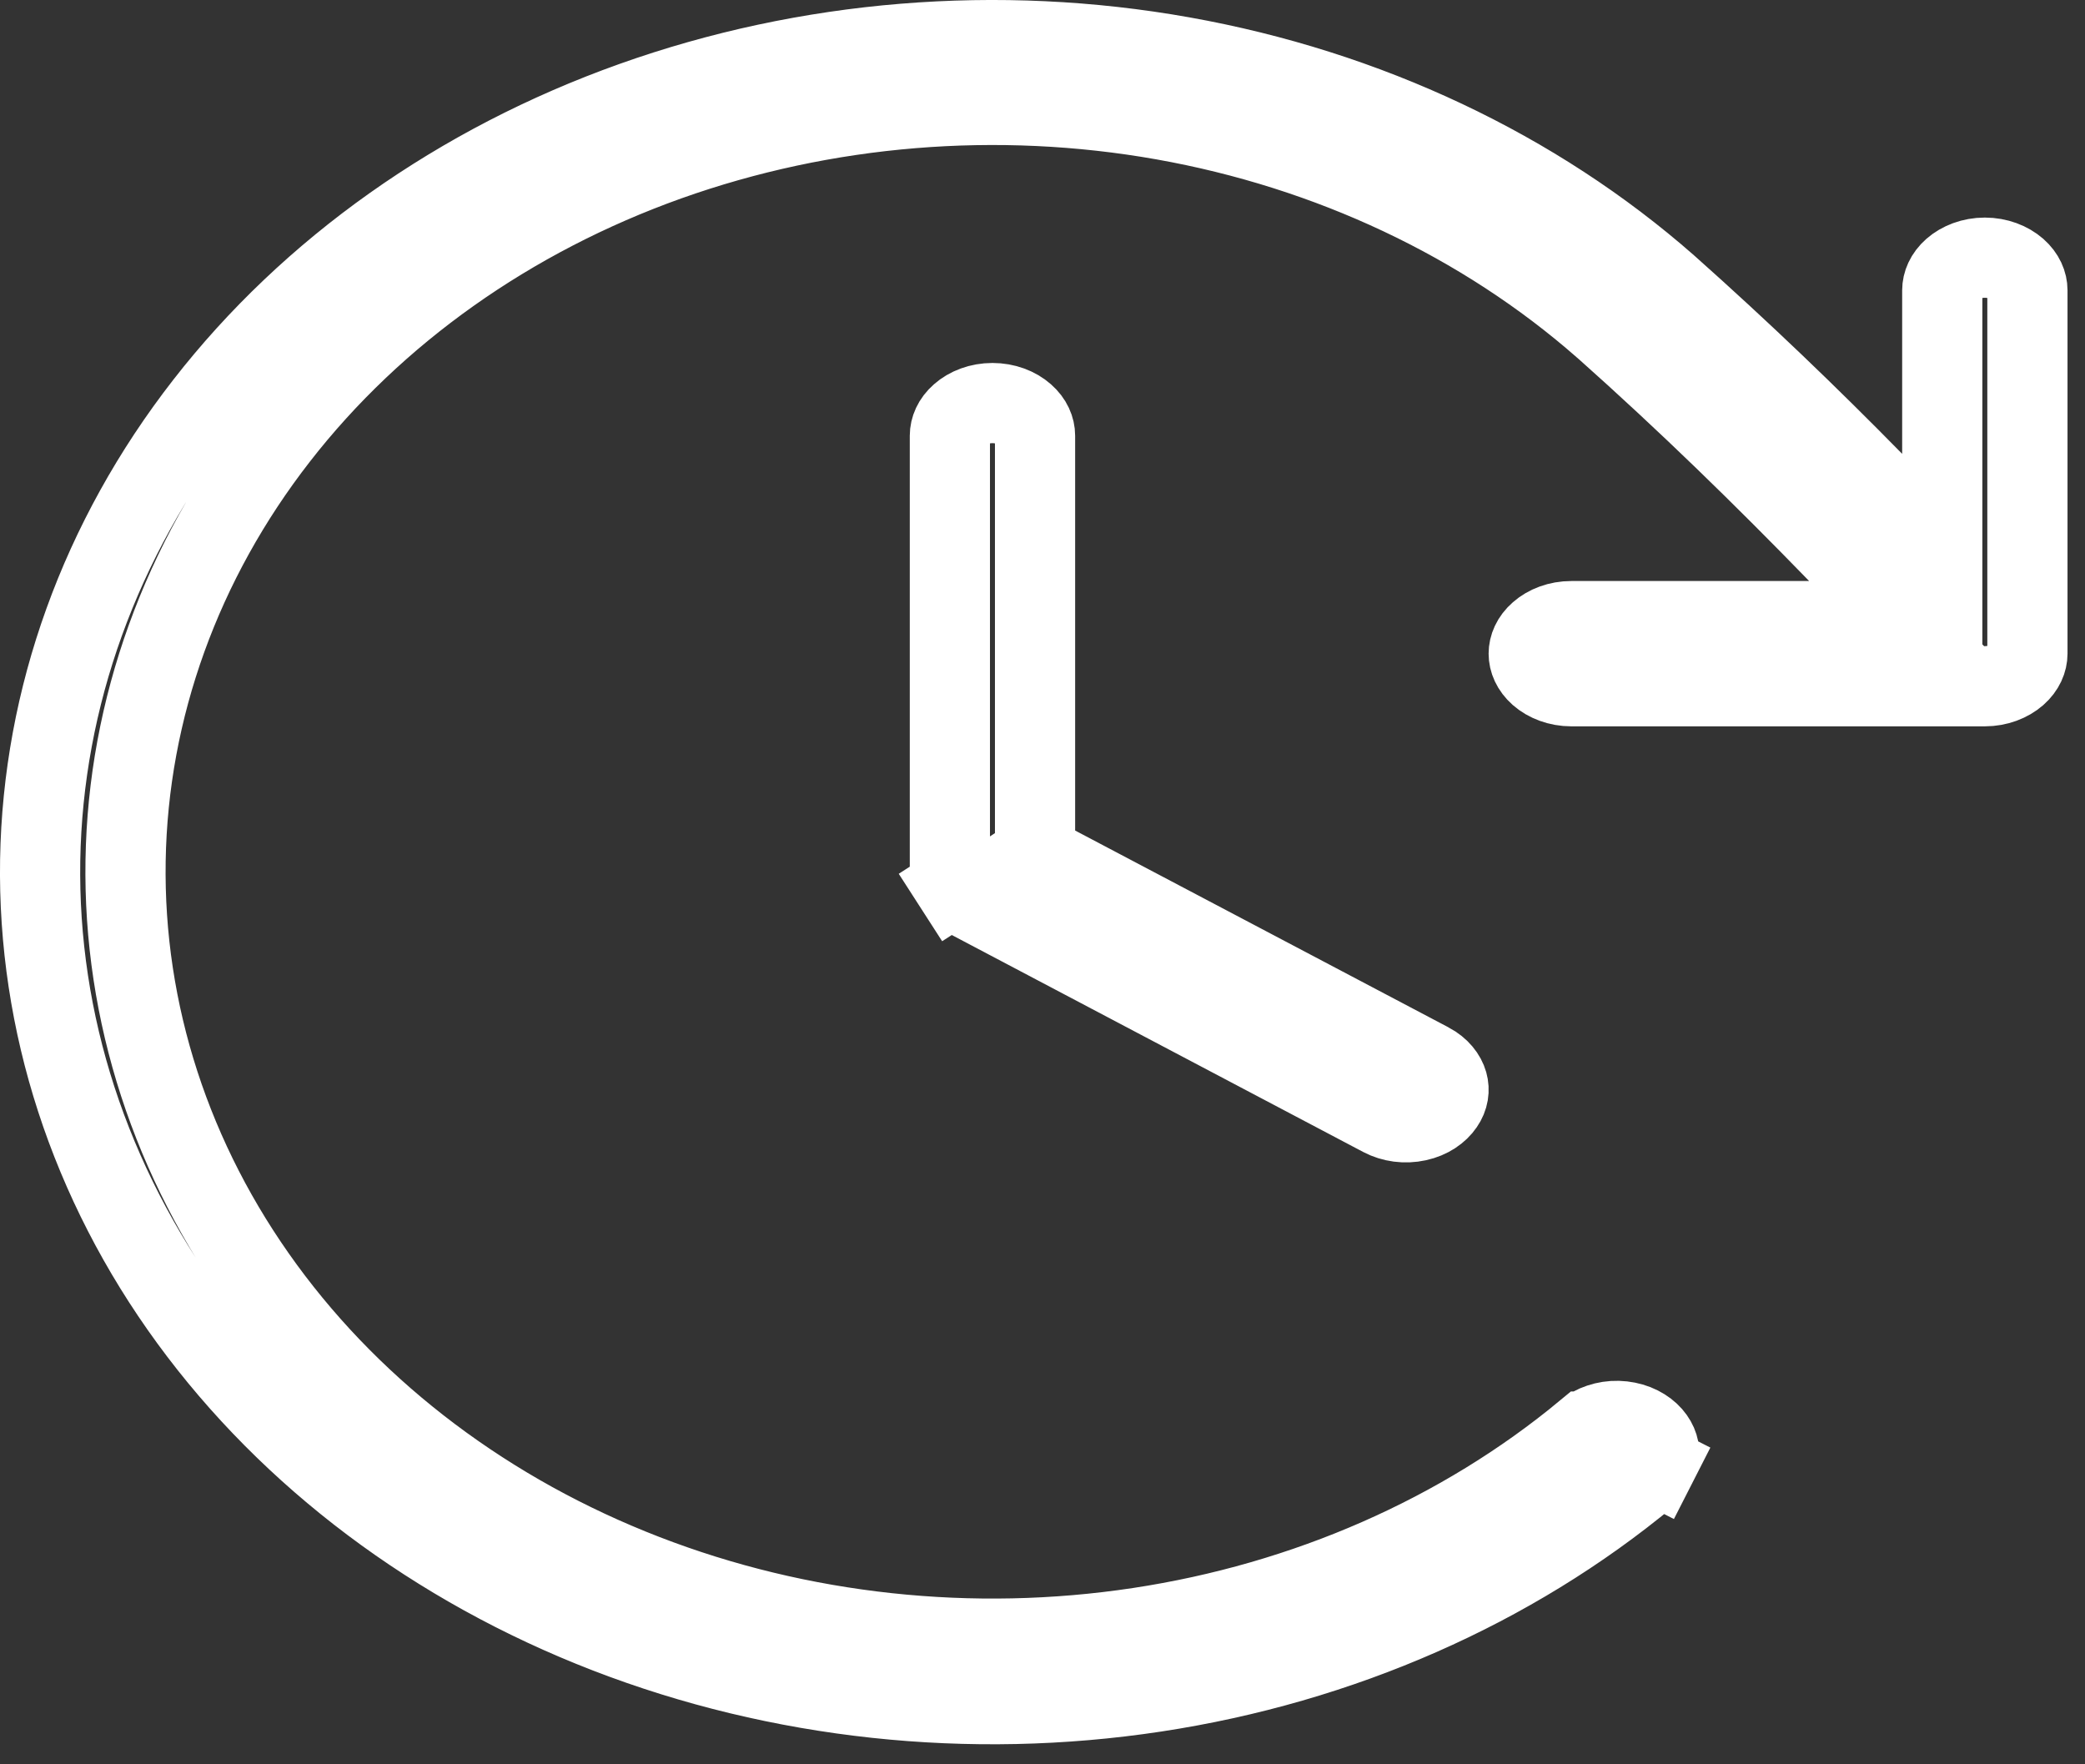 <svg width="26" height="22" viewBox="0 0 26 22" fill="none" xmlns="http://www.w3.org/2000/svg">
<rect x="0" y="0" width="26" height="22" fill="#333333" stroke="none"/>
<path d="M12.907 10.658V10.356V5.432C12.907 5.347 12.869 5.249 12.775 5.167C12.679 5.082 12.536 5.026 12.376 5.026C12.216 5.026 12.073 5.082 11.977 5.167C11.883 5.249 11.845 5.347 11.845 5.432V10.87V10.87C11.845 10.927 11.861 10.987 11.899 11.045L11.478 11.316L11.899 11.045C11.937 11.104 11.996 11.161 12.078 11.204L12.907 10.658ZM12.907 10.658L13.174 10.799L17.83 13.253L12.907 10.658ZM17.234 13.923L12.078 11.204L17.83 13.253C17.956 13.32 18.027 13.417 18.052 13.505C18.076 13.591 18.064 13.685 18.003 13.773C17.941 13.864 17.828 13.946 17.675 13.979C17.521 14.013 17.362 13.99 17.234 13.923L17.234 13.923ZM23.363 6.009L24.22 6.882V5.659V3.62C24.22 3.534 24.258 3.437 24.352 3.354C24.448 3.27 24.59 3.213 24.751 3.213C24.911 3.213 25.054 3.27 25.15 3.354C25.244 3.437 25.282 3.534 25.282 3.62V8.151C25.282 8.236 25.244 8.333 25.15 8.416C25.054 8.5 24.911 8.557 24.751 8.557H19.595C19.434 8.557 19.291 8.5 19.195 8.416C19.101 8.333 19.063 8.236 19.063 8.151C19.063 8.065 19.101 7.968 19.195 7.886C19.291 7.801 19.434 7.745 19.595 7.745H22.559H23.742L22.918 6.896C21.985 5.936 21.057 5.028 19.997 4.084L19.994 4.082C18.487 2.76 16.578 1.863 14.508 1.495C12.437 1.128 10.289 1.304 8.328 2.003C6.368 2.703 4.676 3.898 3.47 5.449C2.263 7 1.597 8.837 1.566 10.731C1.535 12.626 2.14 14.48 3.296 16.062C4.451 17.643 6.104 18.882 8.041 19.631C9.978 20.381 12.12 20.611 14.202 20.296C16.284 19.981 18.221 19.133 19.769 17.851L19.77 17.851C19.819 17.81 19.88 17.775 19.95 17.752C20.021 17.728 20.098 17.716 20.176 17.718C20.254 17.72 20.33 17.736 20.398 17.762C20.466 17.789 20.524 17.826 20.569 17.868C20.614 17.91 20.645 17.956 20.665 18.001C20.684 18.046 20.693 18.091 20.691 18.135C20.69 18.179 20.679 18.224 20.656 18.269L21.101 18.496L20.656 18.269C20.633 18.314 20.598 18.359 20.549 18.4C18.854 19.805 16.718 20.746 14.405 21.097C12.093 21.448 9.716 21.192 7.572 20.363C5.428 19.534 3.62 18.172 2.366 16.457C1.113 14.742 0.468 12.749 0.501 10.725C0.535 8.702 1.246 6.725 2.556 5.042C3.866 3.358 5.72 2.043 7.891 1.269C10.062 0.495 12.447 0.299 14.746 0.709C17.045 1.119 19.148 2.113 20.795 3.56C21.725 4.388 22.552 5.183 23.363 6.009Z" stroke="white"/>
</svg>
